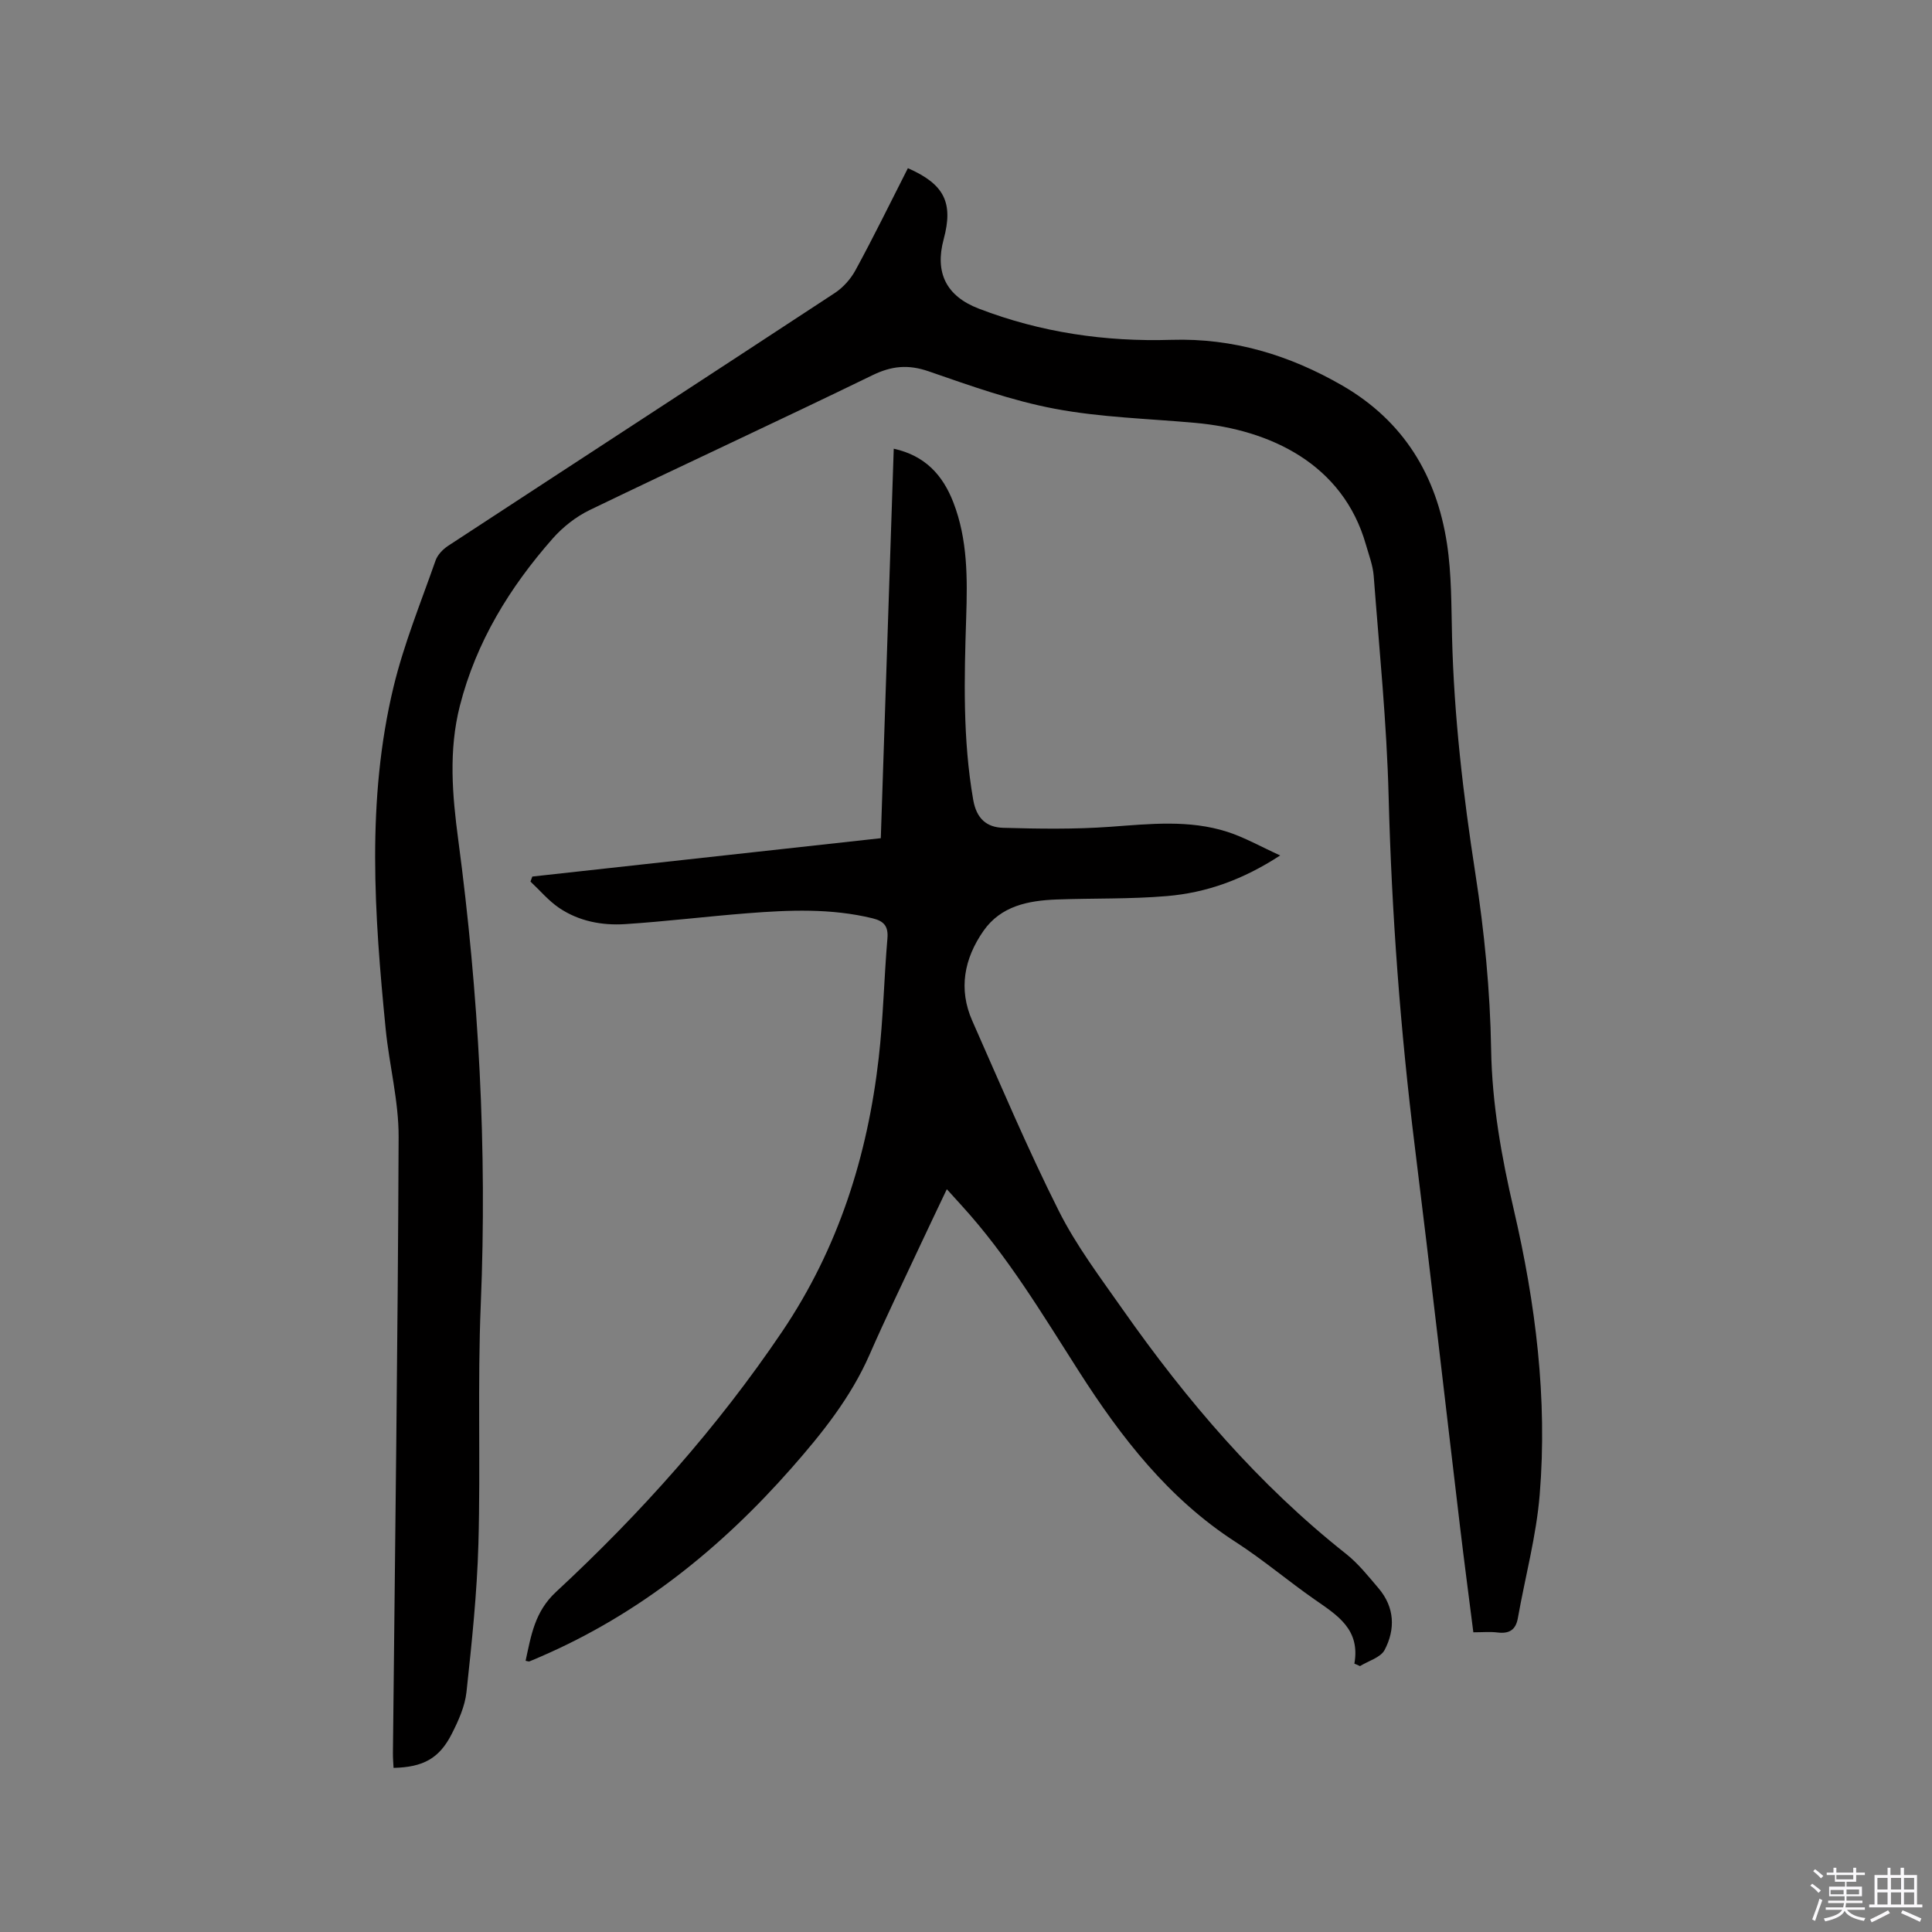 <svg enable-background="new 0 0 400 400" viewBox="0 0 400 400" xmlns="http://www.w3.org/2000/svg"><rect x="0" y="0" width="400" height="400" fill="#808080" stroke="none"/><path d="m374.8 390.4.4-.4c.7.5 1.3 1 1.8 1.4l-.5.5c-.5-.6-1.1-1.1-1.7-1.5zm1 7.3-.6-.3c.5-1.4 1.1-2.8 1.5-4.3.2.1.4.2.6.3-.5 1.3-1 2.8-1.5 4.3zm-.4-10.3.4-.4c.4.3 1 .8 1.7 1.4l-.5.5c-.4-.5-1-1-1.6-1.5zm2.5.3h1.7v-1h.6v1h3.5v-1h.6v1h1.8v.5h-1.8v1.4h-2v1h3.2v2h-3.2v.9h3.3v.5h-3.4c0 .3-.1.6-.1.9h4v.5h-3.7c.7.9 1.9 1.5 3.8 1.7-.1.2-.2.4-.3.6-2.1-.4-3.5-1.1-4-2.1-.4 1-1.8 1.7-4 2.2-.1-.2-.2-.4-.3-.6 2.1-.4 3.4-1 3.8-1.8h-3.4v-.5h3.6c.1-.3.1-.6.2-.9h-3.3v-.5h3.4c0-.3 0-.6 0-.9h-3.2v-2h3.3v-1h-2.1v-1.4h-1.7v-.5zm1.1 3.5v1h2.7c0-.3 0-.4 0-.4 0-.1 0-.2 0-.2 0-.1 0-.2 0-.3h-2.7zm1.2-3v.9h3.5v-.9zm4.7 3h-2.6v.6.4h2.6z" fill="#fbfafc"/><path d="m393.6 386.7h.6v1.5h2.7v6.1h1.1v.6h-11v-.6h1.1v-6.1h2.7v-1.5h.6v1.5h2.1v-1.5zm-2.7 8.8.4.6c-1.2.6-2.5 1.3-3.8 1.9-.1-.2-.2-.4-.3-.6 1.2-.6 2.5-1.2 3.7-1.9zm-2.2-6.7v2.4h2.1v-2.4zm0 3v2.5h2.1v-2.5zm2.8-3v2.4h2.1v-2.4zm0 3v2.5h2.1v-2.5zm6 6.1c-1.4-.7-2.7-1.3-3.9-1.8l.3-.6c1.5.6 2.7 1.2 3.9 1.7zm-1.2-9.1h-2.1v2.4h2.1zm-2.1 3v2.5h2.1v-2.5z" fill="#fbfafc"/><g fill="#010000"><path d="m187.97 34.82c7.57 3.32 9.44 7.16 7.41 14.7-1.88 6.97.55 11.8 7.27 14.38 12.84 4.94 26.17 6.88 39.88 6.46 12.76-.39 24.42 3.13 35.41 9.48 12.69 7.35 19.48 18.61 21.64 32.71.97 6.35.89 12.89 1.05 19.34.41 16.45 2.31 32.71 4.83 48.98 1.86 12.01 3.06 24.23 3.26 36.37.19 11.37 2.16 22.31 4.7 33.23 4.51 19.42 6.99 39.06 5.36 58.96-.7 8.59-3.01 17.04-4.52 25.57-.44 2.48-1.8 3.28-4.21 2.99-1.55-.19-3.15-.04-5.01-.04-.94-7.45-1.9-14.66-2.76-21.89-3.12-26.2-6.1-52.42-9.35-78.6-2.99-24.11-4.8-48.27-5.43-72.57-.39-15.24-1.94-30.45-3.09-45.66-.17-2.18-1-4.32-1.61-6.46-4.74-16.68-19.77-23.82-35.34-25.22-9.71-.88-19.54-1.12-29.07-2.92-8.88-1.67-17.53-4.78-26.12-7.75-4.23-1.46-7.65-1.14-11.67.82-19.42 9.45-39.04 18.5-58.49 27.89-2.84 1.37-5.55 3.5-7.65 5.87-8.92 10.12-15.86 21.4-19.25 34.67-2.36 9.27-1.57 18.5-.33 27.78 4.24 31.9 6 63.91 4.66 96.11-.69 16.51-.03 33.07-.49 49.59-.29 10.25-1.37 20.5-2.47 30.7-.32 2.96-1.65 5.92-3.02 8.62-2.59 5.13-5.92 6.95-12.08 7.09-.05-1.01-.14-2.04-.13-3.06.43-42.51 1.02-85.03 1.18-127.54.03-7.45-1.94-14.89-2.68-22.36-2.34-23.68-4.02-47.42 1.63-70.86 2.15-8.9 5.66-17.48 8.7-26.16.41-1.17 1.51-2.31 2.58-3.02 26.68-17.47 53.42-34.85 80.08-52.36 1.75-1.15 3.33-2.94 4.32-4.79 3.74-6.87 7.18-13.91 10.81-21.05z"/><path d="m280.41 344.44c1.26-7.08-3.51-10-8.11-13.2-5.57-3.87-10.76-8.3-16.45-11.97-13.91-8.97-23.72-21.66-32.44-35.29-7.6-11.88-14.81-23.99-24.38-34.46-.91-.99-1.81-1.99-3-3.31-1.99 4.19-3.81 7.98-5.59 11.79-3.49 7.48-7.1 14.91-10.41 22.47-3.89 8.88-9.86 16.32-16.15 23.47-14.59 16.58-31.48 30.2-51.92 39.04-.78.34-1.55.68-2.34.99-.16.06-.38-.05-.8-.12 1.14-5.2 1.85-10.14 6.31-14.27 17.53-16.26 33.4-34.03 46.82-53.91 11.59-17.18 17.66-36.28 19.98-56.65.94-8.2 1.1-16.49 1.8-24.72.22-2.54-.73-3.6-3.06-4.17-8.58-2.1-17.26-1.73-25.94-1.05-8.44.66-16.85 1.7-25.3 2.25-4.81.31-9.58-.6-13.66-3.35-2.2-1.49-3.97-3.62-5.94-5.46.13-.35.25-.69.38-1.04 23.91-2.63 47.83-5.27 72.15-7.94.9-26.9 1.79-53.64 2.68-80.64 6.51 1.43 10.16 5.48 12.34 11.11 2.98 7.7 2.92 15.74 2.66 23.82-.41 12.61-.73 25.2 1.45 37.75.69 3.97 2.83 5.71 6.21 5.81 7.38.21 14.8.32 22.16-.21 8.17-.59 16.32-1.51 24.27 1.05 3.54 1.14 6.84 3.03 10.92 4.88-7.78 5.07-15.35 7.72-23.42 8.41-7.58.65-15.24.43-22.86.71-5.86.22-11.54 1.32-15.16 6.51-3.98 5.71-5.22 12.03-2.31 18.61 5.83 13.17 11.43 26.45 17.89 39.31 3.63 7.24 8.61 13.83 13.29 20.5 13.22 18.82 28.05 36.19 46.19 50.54 2.54 2.01 4.63 4.65 6.75 7.14 3.33 3.92 3.51 8.46 1.25 12.77-.83 1.57-3.35 2.25-5.1 3.34-.37-.19-.76-.35-1.16-.51z"/></g></svg>